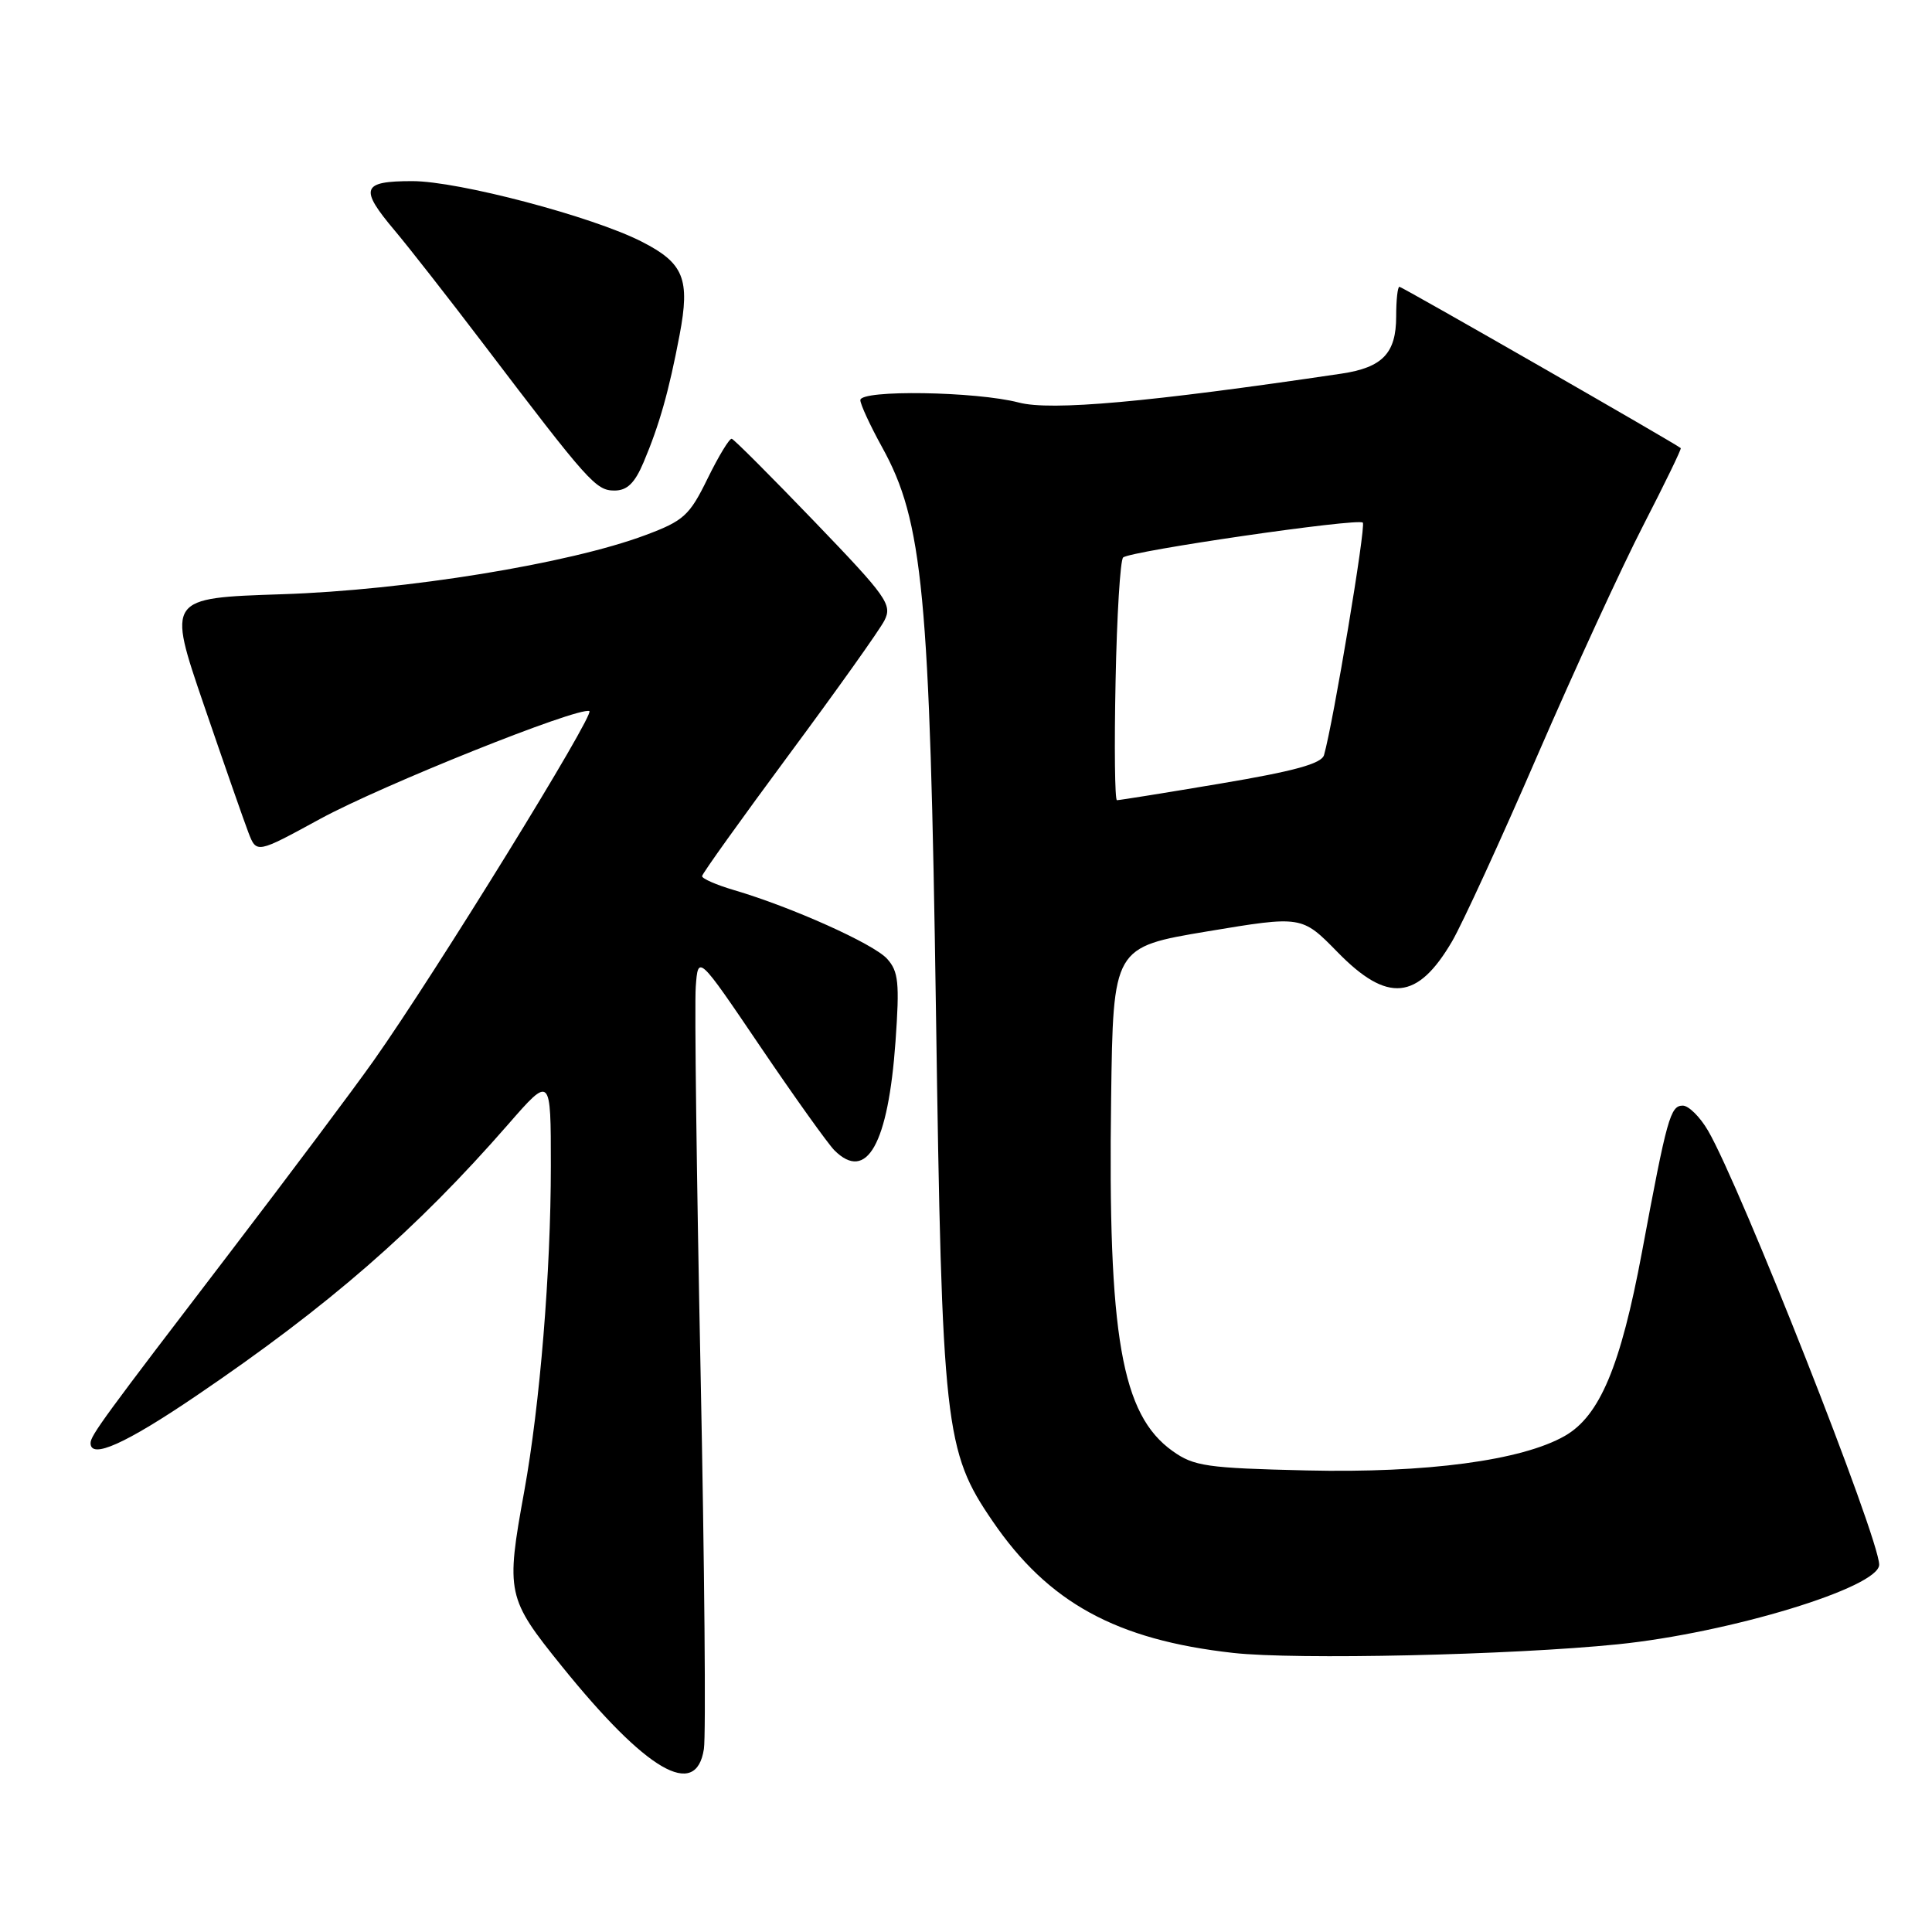 <?xml version="1.0" encoding="UTF-8" standalone="no"?>
<!DOCTYPE svg PUBLIC "-//W3C//DTD SVG 1.1//EN" "http://www.w3.org/Graphics/SVG/1.1/DTD/svg11.dtd" >
<svg xmlns="http://www.w3.org/2000/svg" xmlns:xlink="http://www.w3.org/1999/xlink" version="1.1" viewBox="0 0 256 256">
 <g >
 <path fill="currentColor"
d=" M 93.27 231.75 C 93.55 229.96 93.35 207.47 92.83 181.77 C 92.31 156.07 92.02 133.12 92.19 130.77 C 92.50 126.50 92.50 126.50 100.74 138.67 C 105.28 145.37 109.70 151.55 110.56 152.42 C 114.84 156.69 117.69 151.61 118.66 138.00 C 119.21 130.22 119.06 128.72 117.54 127.04 C 115.74 125.06 104.93 120.20 97.25 117.94 C 94.91 117.25 93.01 116.42 93.03 116.09 C 93.04 115.77 98.23 108.53 104.54 100.00 C 110.86 91.47 116.55 83.48 117.19 82.22 C 118.26 80.12 117.53 79.10 107.92 69.11 C 102.19 63.15 97.26 58.21 96.96 58.14 C 96.66 58.06 95.22 60.43 93.76 63.41 C 91.36 68.32 90.60 69.01 85.51 70.91 C 75.41 74.69 53.77 78.21 37.34 78.74 C 22.17 79.24 22.17 79.24 27.00 93.37 C 29.66 101.14 32.32 108.76 32.91 110.30 C 33.99 113.11 33.99 113.11 42.40 108.52 C 50.60 104.05 76.54 93.66 78.09 94.22 C 78.93 94.52 57.65 129.02 49.54 140.50 C 46.82 144.35 38.27 155.76 30.55 165.86 C 13.76 187.81 12.00 190.21 12.00 191.22 C 12.00 193.39 16.62 191.32 26.02 184.94 C 43.57 173.03 55.11 162.99 67.32 149.00 C 72.99 142.50 72.99 142.50 72.99 154.50 C 72.99 168.46 71.55 186.09 69.47 197.58 C 67.01 211.10 67.15 211.75 74.44 220.78 C 85.66 234.68 92.23 238.51 93.27 231.75 Z  M 214.35 217.88 C 229.20 216.37 249.00 210.34 249.00 207.33 C 249.00 203.79 230.62 157.17 226.32 149.81 C 225.26 147.99 223.75 146.50 222.98 146.50 C 221.33 146.50 220.89 148.09 217.57 165.90 C 214.74 181.03 211.98 187.62 207.34 190.27 C 201.65 193.52 189.03 195.21 173.12 194.84 C 159.90 194.53 158.20 194.29 155.37 192.27 C 148.60 187.44 146.79 177.06 147.23 145.50 C 147.50 125.50 147.50 125.50 160.00 123.41 C 172.50 121.33 172.50 121.33 177.23 126.16 C 183.85 132.94 187.83 132.56 192.41 124.73 C 193.77 122.40 198.88 111.28 203.76 100.00 C 208.65 88.72 214.95 75.02 217.78 69.54 C 220.60 64.06 222.82 59.49 222.71 59.38 C 222.14 58.85 185.79 38.00 185.43 38.00 C 185.19 38.00 185.00 39.77 185.00 41.93 C 185.00 46.81 183.19 48.70 177.74 49.51 C 152.12 53.31 139.27 54.46 135.00 53.34 C 129.34 51.86 114.00 51.62 114.00 53.02 C 114.00 53.57 115.30 56.39 116.89 59.27 C 122.30 69.06 123.21 78.56 124.02 134.00 C 124.82 189.16 125.17 192.28 131.53 201.57 C 138.91 212.37 147.91 217.29 163.40 219.02 C 171.73 219.95 200.27 219.31 214.35 217.88 Z  M 85.28 61.25 C 87.37 56.31 88.64 51.83 90.05 44.38 C 91.46 36.95 90.61 34.86 85.03 32.02 C 78.51 28.69 60.73 24.00 54.64 24.00 C 47.91 24.00 47.58 24.95 52.32 30.57 C 54.14 32.73 59.40 39.45 64.00 45.50 C 78.00 63.92 78.96 65.00 81.42 65.00 C 83.10 65.00 84.11 64.02 85.28 61.25 Z  M 147.82 90.25 C 147.99 81.59 148.44 74.22 148.82 73.87 C 149.76 73.01 179.95 68.62 180.58 69.25 C 181.02 69.69 176.66 95.80 175.44 100.05 C 175.11 101.19 171.51 102.18 161.75 103.82 C 154.46 105.05 148.28 106.04 148.00 106.03 C 147.72 106.01 147.64 98.91 147.82 90.25 Z "/>
</g>
</svg>